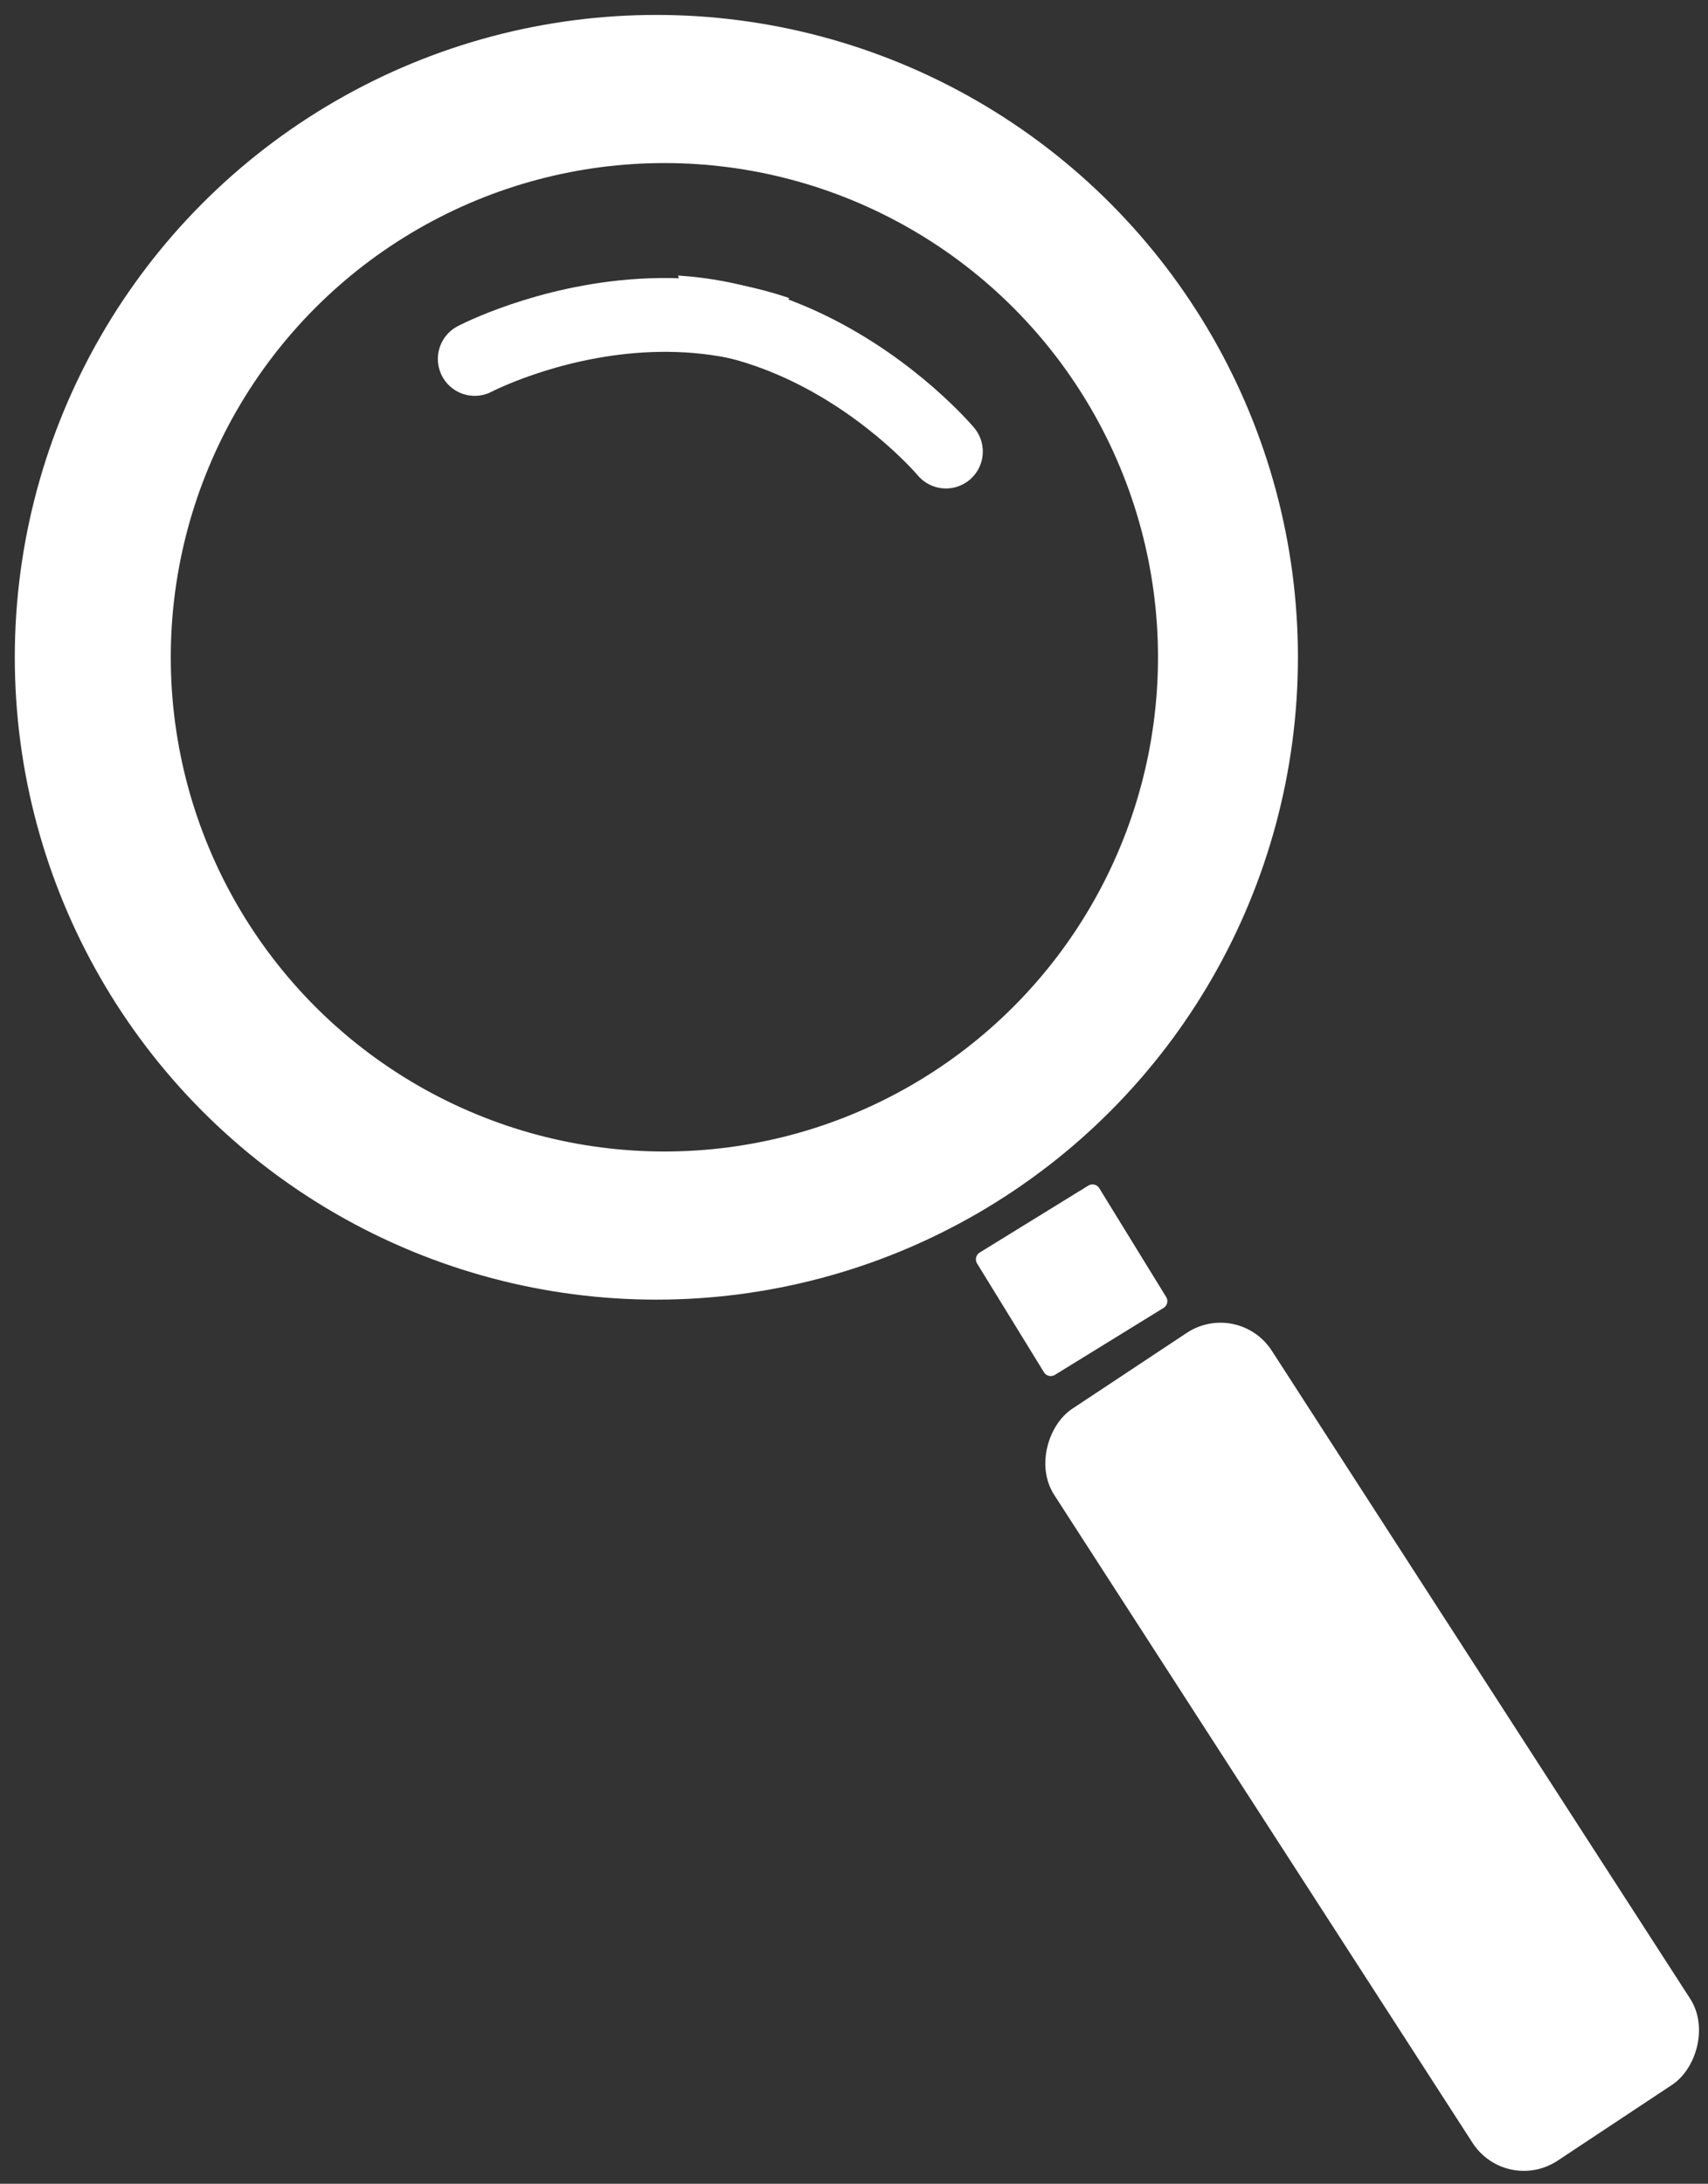 <?xml version="1.0" encoding="UTF-8" standalone="no"?>
<!-- Created with Inkscape (http://www.inkscape.org/) -->

<svg
   width="115mm"
   height="147mm"
   viewBox="0 0 115 147"
   version="1.1"
   id="svg1"
   xml:space="preserve"
   sodipodi:docname="drawing-2.svg"
   inkscape:version="1.3 (0e150ed6c4, 2023-07-21)"
   xmlns:inkscape="http://www.inkscape.org/namespaces/inkscape"
   xmlns:sodipodi="http://sodipodi.sourceforge.net/DTD/sodipodi-0.dtd"
   xmlns="http://www.w3.org/2000/svg"
   xmlns:svg="http://www.w3.org/2000/svg"><rect x="0" y="0" width="115" height="147" fill="#333333" stroke="none"/><sodipodi:namedview
     id="namedview1"
     pagecolor="#505050"
     bordercolor="#eeeeee"
     borderopacity="1"
     inkscape:showpageshadow="0"
     inkscape:pageopacity="0"
     inkscape:pagecheckerboard="0"
     inkscape:deskcolor="#505050"
     inkscape:document-units="mm"
     inkscape:zoom="1"
     inkscape:cx="268"
     inkscape:cy="187.5"
     inkscape:window-width="1920"
     inkscape:window-height="991"
     inkscape:window-x="-9"
     inkscape:window-y="-9"
     inkscape:window-maximized="1"
     inkscape:current-layer="layer1" /><defs
     id="defs1"><clipPath
       clipPathUnits="userSpaceOnUse"
       id="clipPath17"><path
         id="path18"
         style="fill:#ff0000;fill-opacity:1;fill-rule:nonzero;stroke:none;stroke-width:0.265"
         d="M 43.384,29.34 V 61.541 H 87.389 C 87.232,61.322 87.073,61.105 86.918,60.885 86.067,59.605 85.225,58.32 84.331,57.069 83.586,55.939 82.741,54.882 81.931,53.799 81.187,52.828 80.494,51.82 79.855,50.778 79.44,50.113 79.045,49.435 78.691,48.736 78.403,48.278 78.291,47.73 78.028,47.262 c -0.153,-0.318 -0.163,-0.252 -0.466,-0.7 -0.003,-0.005 -0.006,-0.01 -0.009,-0.014 -0.097,0.151 -0.192,0.304 -0.284,0.458 -0.357,0.617 -0.714,1.233 -1.099,1.833 -2.612,4.071 -6.519,2.711 -6.034,-0.661 -2.836,3.859 -7.258,1.05 -4.629,-3.751 0.048,-0.088 0.101,-0.175 0.15,-0.263 -2.472,1.848 -5.496,-0.487 -3.687,-4.741 0.156,-0.367 0.315,-0.732 0.485,-1.092 0.491,-1.126 1.022,-2.238 1.648,-3.296 0.615,-1.028 1.255,-2.041 1.923,-3.034 0.699,-0.966 1.462,-1.885 2.459,-2.56 0.056,-0.035 0.113,-0.067 0.17,-0.101 z m 30.63,0 c 0.592,0.474 1.046,1.108 1.354,1.841 0.075,0.274 0.169,0.543 0.224,0.822 0.044,0.223 0.067,0.449 0.076,0.675 0.206,-0.025 0.413,-0.04 0.619,-0.04 0.36,-1.43e-4 0.719,0.034 1.081,0.09 0.949,0.16 1.868,0.439 2.637,1.046 1.075,0.936 1.666,1.813 1.901,3.262 0.088,1.043 0.013,2.078 -0.289,3.086 -0.125,0.387 -0.271,0.763 -0.438,1.13 0.193,0.229 0.382,0.477 0.562,0.763 0.332,-0.167 0.702,-0.255 1.091,-0.243 1.162,0.033 2.483,0.909 3.403,2.906 0.591,1.283 1.258,2.53 1.943,3.765 1.012,1.715 2.051,3.414 3.102,5.106 0.502,0.821 1.048,1.612 1.606,2.396 V 29.34 Z m -4.261,3.399 c -0.011,0.01 -0.031,0.056 -0.029,0.076 0.004,0.043 0.012,0.086 0.019,0.129 0.009,-0.067 0.018,-0.134 0.017,-0.202 -1.08e-4,-0.007 -0.003,-0.007 -0.006,-0.004 z" /></clipPath></defs><g
     inkscape:label="Layer 1"
     inkscape:groupmode="layer"
     id="layer1"><g
       id="g23"
       transform="matrix(0.999,0,0,1,-13.86,-10.623)"><circle
         style="fill:none;stroke:#ffffff;stroke-width:0.992;stroke-linecap:round;stroke-linejoin:round;stroke-opacity:1;paint-order:markers fill stroke"
         id="path1"
         cx="58.111"
         cy="54.868"
         r="42.744" /><circle
         style="fill:none;stroke:#ffffff;stroke-width:0.782;stroke-linecap:round;stroke-linejoin:round;stroke-dasharray:none;stroke-opacity:1;paint-order:markers fill stroke"
         id="circle1"
         cx="58.652"
         cy="54.868"
         r="33.659" /><path
         style="fill:#ffffff;fill-opacity:1;stroke:#ffffff;stroke-width:4.131;stroke-linecap:round;stroke-linejoin:round;stroke-opacity:1;paint-order:markers fill stroke"
         d="M 197.804,365.159 C 151.974,358.015 112.375,332.914 87.131,295.008 69.294,268.224 60.908,240.198 60.908,207.374 c 0,-32.938 8.378,-60.838 26.394,-87.891 23.051,-34.613 58.77,-58.848 100.391,-68.112 8.543,-1.902 13.131,-2.221 31.94,-2.221 18.808,0 23.396,0.319 31.94,2.221 65.384,14.554 113.207,64.258 125.037,129.954 2.367,13.144 2.367,38.955 0,52.099 -4.161,23.108 -12.028,42.903 -24.461,61.547 -23.256,34.875 -57.336,58.361 -98.295,67.738 -10.567,2.419 -14.866,2.846 -31.157,3.096 -10.394,0.159 -21.596,-0.131 -24.893,-0.645 z m 48.899,-31.107 c 25.816,-5.321 47.219,-16.683 65.444,-34.739 19.348,-19.169 32.126,-43.339 36.662,-69.348 2.04,-11.699 2.04,-33.483 0,-45.182 -7.961,-45.649 -41.61,-85.005 -85.023,-99.44 -41.483,-13.793 -85.443,-6.888 -119.506,18.772 -26.385,19.876 -44.165,48.713 -49.738,80.668 -2.04,11.699 -2.04,33.483 0,45.182 5.318,30.498 22.789,59.773 46.808,78.434 19.348,15.032 40.02,23.844 63.608,27.113 9.695,1.344 31.914,0.567 41.746,-1.46 z"
         id="path2"
         transform="scale(0.265)" /><rect
         style="fill:#ffffff;fill-opacity:1;stroke:#ffffff;stroke-width:1.07;stroke-linecap:round;stroke-linejoin:round;stroke-opacity:1;paint-order:markers fill stroke"
         id="rect1"
         width="8.6"
         height="8.6"
         x="18.278"
         y="123.269"
         transform="rotate(-31.614)" /><rect
         style="fill:#ffffff;fill-opacity:1;stroke:#ffffff;stroke-width:1.359;stroke-linecap:round;stroke-linejoin:round;stroke-opacity:1;paint-order:markers fill stroke"
         id="rect2"
         width="58.893"
         height="16.225"
         x="136.138"
         y="-27.828"
         transform="matrix(0.543,0.84,-0.834,0.552,0,0)"
         ry="3.49" /><path
         style="fill:none;fill-opacity:1;stroke:#ffffff;stroke-width:4.97;stroke-linecap:round;stroke-linejoin:round;stroke-dasharray:none;stroke-opacity:1;paint-order:markers fill stroke"
         d="m 45.869,34.784 c 0,0 19.303,-10.129 31.917,7.071 12.614,17.201 12.614,17.201 12.614,17.201"
         id="path4"
         clip-path="url(#clipPath17)" /><path
         style="fill:none;fill-opacity:1;stroke:#ffffff;stroke-width:4.97;stroke-linecap:round;stroke-linejoin:round;stroke-dasharray:none;stroke-opacity:1;paint-order:markers fill stroke"
         d="m 45.869,34.784 c 0,0 19.303,-10.129 31.917,7.071 12.614,17.201 12.614,17.201 12.614,17.201"
         id="path19"
         clip-path="url(#clipPath17)"
         transform="matrix(-0.925,-0.38,-0.38,0.925,133.274,26.274)" /></g></g></svg>
